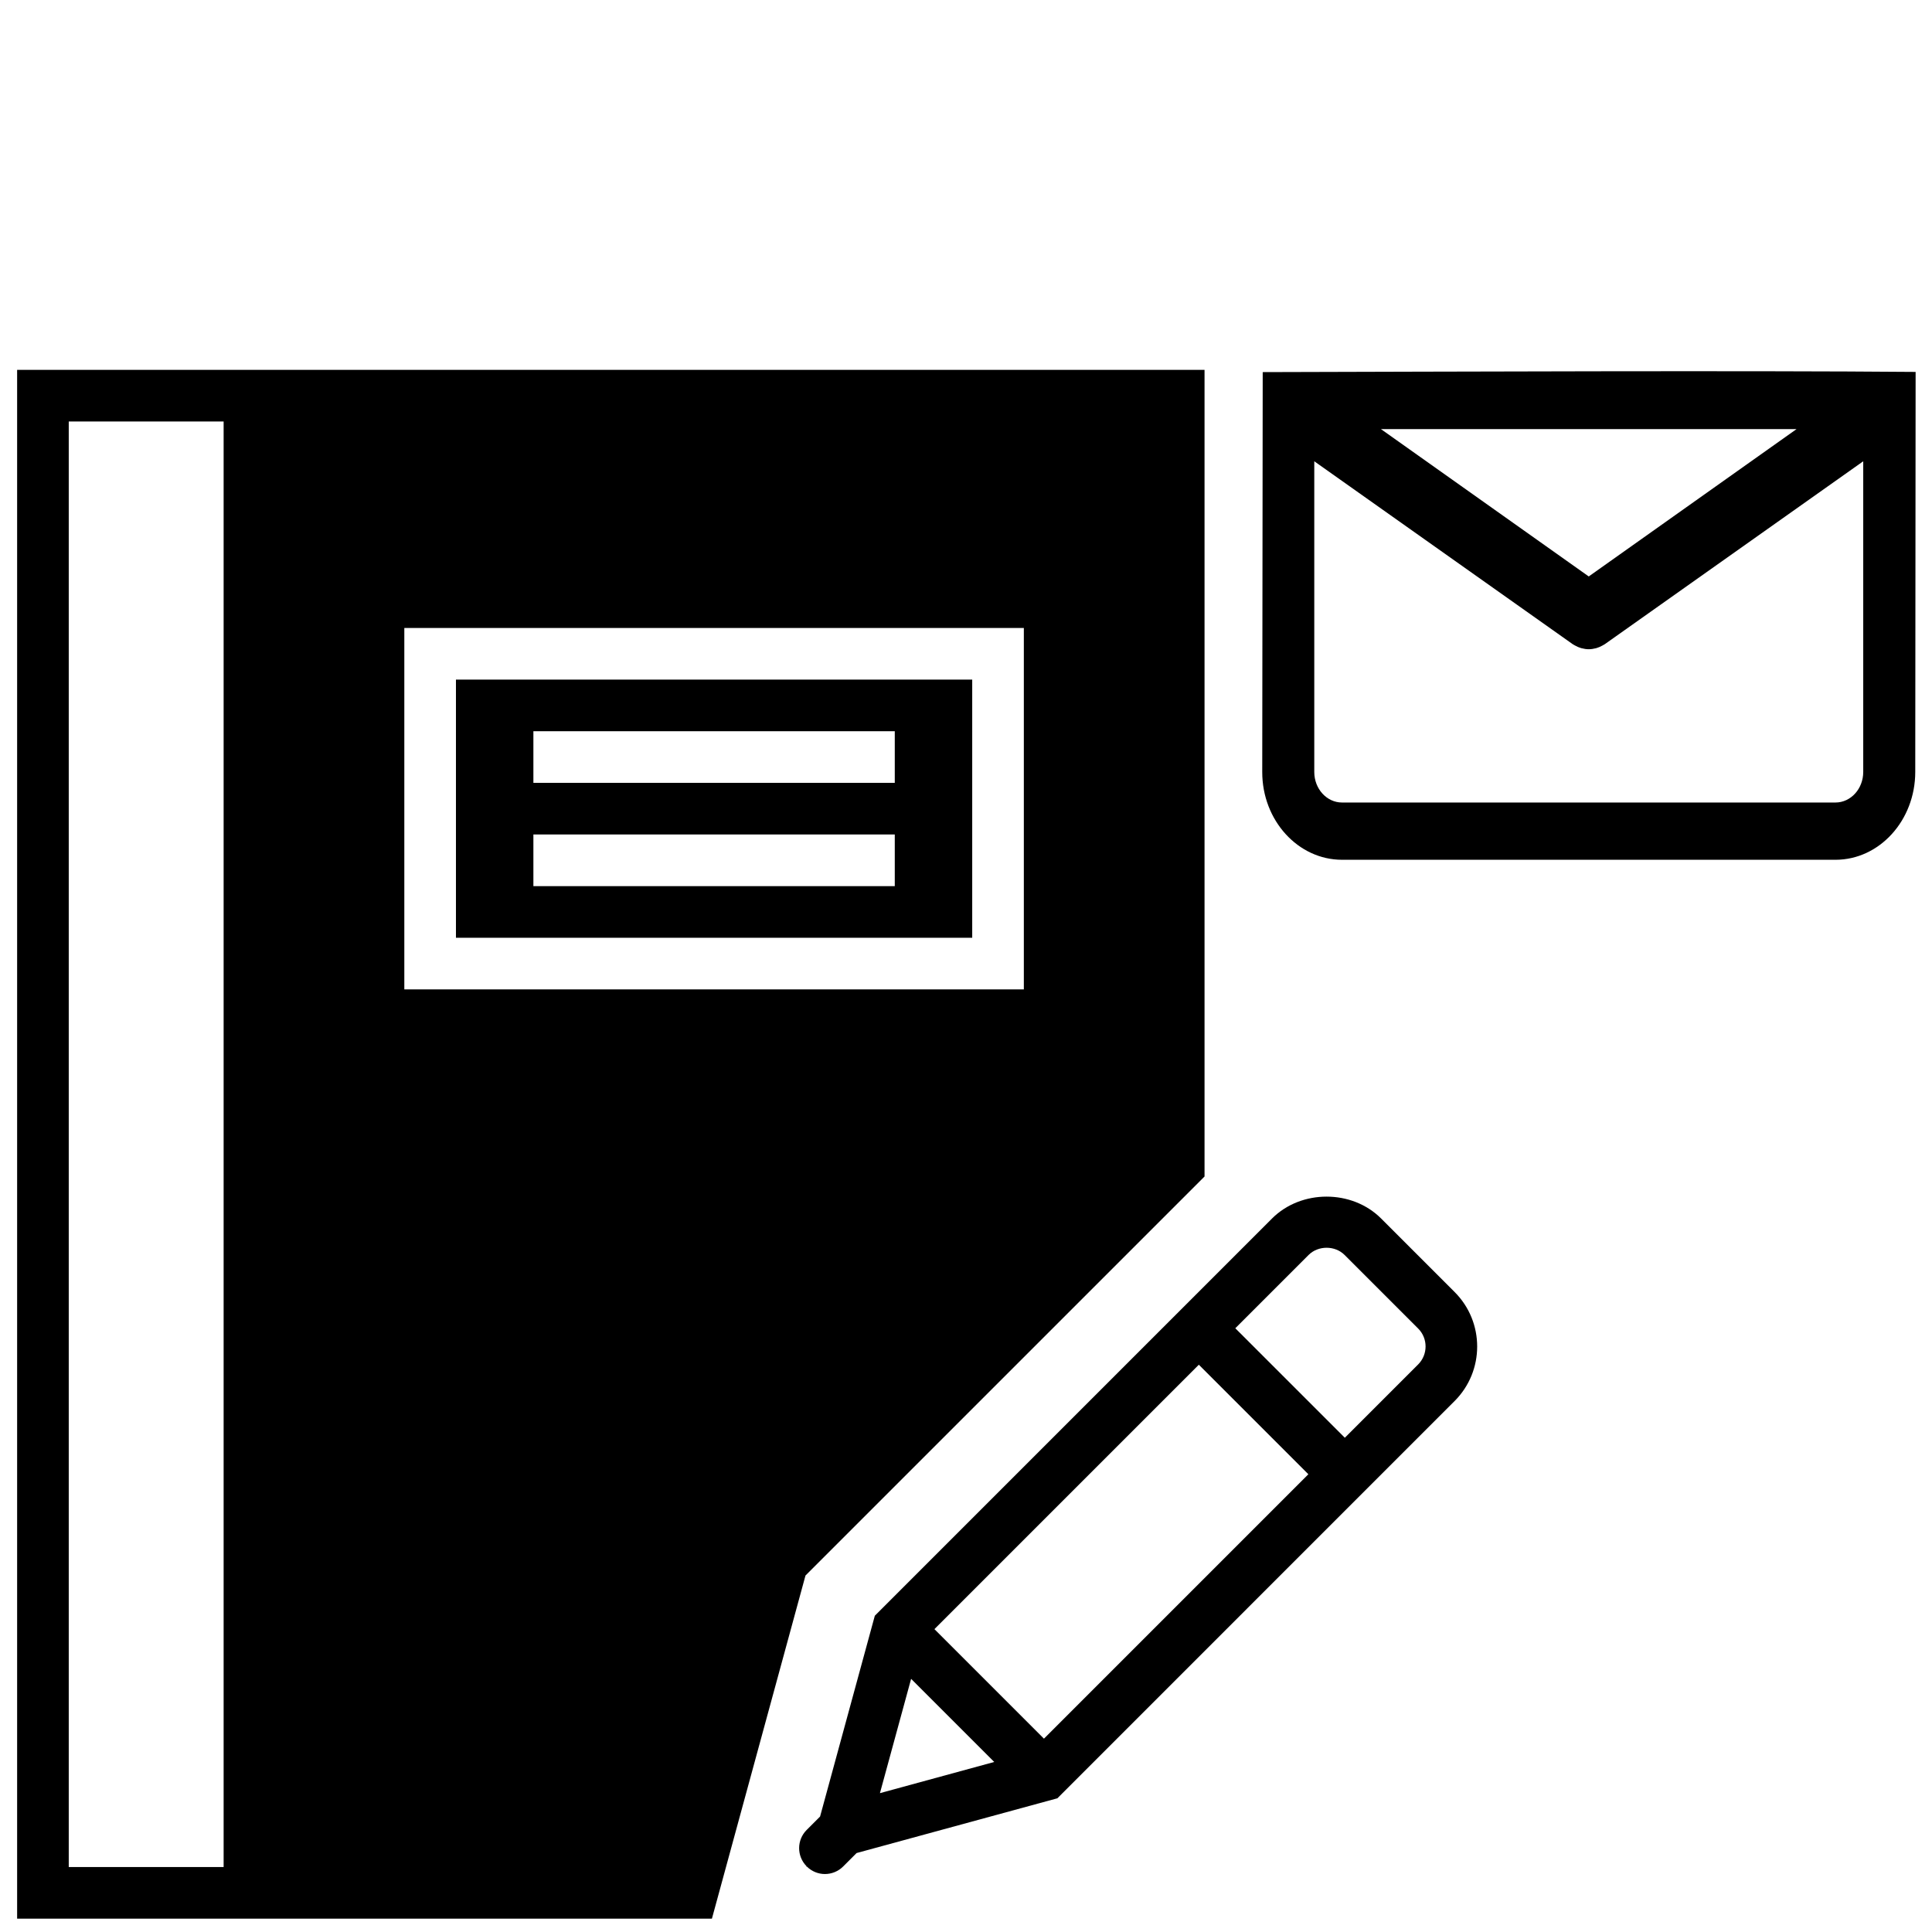 <?xml version="1.0" encoding="UTF-8" standalone="no"?>
<!-- Uploaded to: SVG Repo, www.svgrepo.com, Generator: SVG Repo Mixer Tools -->

<svg
   xmlns:dc="http://purl.org/dc/elements/1.1/"
   xmlns:cc="http://creativecommons.org/ns#"
   xmlns:rdf="http://www.w3.org/1999/02/22-rdf-syntax-ns#"
   xmlns:svg="http://www.w3.org/2000/svg"
   xmlns="http://www.w3.org/2000/svg"
   xmlns:sodipodi="http://sodipodi.sourceforge.net/DTD/sodipodi-0.dtd"
   xmlns:inkscape="http://www.inkscape.org/namespaces/inkscape"
   fill="#000000"
   height="800px"
   width="800px"
   version="1.1"
   id="Capa_1"
   viewBox="0 0 75.294 75.294"
   xml:space="preserve"
   sodipodi:docname="userneeds.svg"
   inkscape:version="0.92.4 (5da689c313, 2019-01-14)"><defs
   id="defs9" /><sodipodi:namedview
   pagecolor="#ffffff"
   bordercolor="#666666"
   borderopacity="1"
   objecttolerance="10"
   gridtolerance="10"
   guidetolerance="10"
   inkscape:pageopacity="0"
   inkscape:pageshadow="2"
   inkscape:window-width="1920"
   inkscape:window-height="1001"
   id="namedview7"
   showgrid="false"
   inkscape:zoom="0.417193"
   inkscape:cx="64.293958"
   inkscape:cy="209.42958"
   inkscape:window-x="-9"
   inkscape:window-y="-9"
   inkscape:window-maximized="1"
   inkscape:current-layer="Capa_1" />
<g
   id="g4"
   transform="matrix(0.338,0,0,0.372,49.192,9.995)">
	<path
   d="M 0.054,12.115 0,54.008 c -0.007,5.071 4.126,9.197 9.197,9.197 h 56.9 c 5.071,0 9.192,-4.126 9.197,-9.197 L 75.336,12.095 C 55.804,11.942 22.046,12.065 0.054,12.115 Z M 61.603,18.089 37.647,33.523 13.691,18.089 Z m 4.494,39.117 H 9.197 C 7.434,57.206 6,55.771 6,54.009 V 21.457 l 29.796,19.16 c 0.04,0.025 0.083,0.042 0.124,0.065 0.043,0.024 0.087,0.047 0.131,0.069 0.231,0.119 0.469,0.215 0.712,0.278 0.025,0.007 0.05,0.01 0.075,0.016 0.267,0.063 0.537,0.102 0.807,0.102 h 0.002 0.004 c 0.27,0 0.54,-0.038 0.807,-0.102 0.025,-0.006 0.05,-0.009 0.075,-0.016 0.243,-0.063 0.48,-0.159 0.712,-0.278 0.044,-0.022 0.088,-0.045 0.131,-0.069 0.041,-0.023 0.084,-0.04 0.124,-0.065 l 29.796,-19.16 v 32.551 c -0.001,1.763 -1.436,3.198 -3.199,3.198 z"
   id="path2"
   inkscape:connector-curvature="0"
   sodipodi:nodetypes="cssssccccccsssccccccscscccccccs" />
</g>
<g
   style="fill:#000000"
   id="g4540"
   transform="matrix(1.006,0,0,1.006,-1.062,14.414)"><g
     id="g4527">
	<path
   id="path4521"
   d="m 57.407,35.724 -2.85,-2.85 c -1.128,-1.127 -3.092,-1.127 -4.221,0 l -15.39,15.391 -2.121,7.779 -0.519,0.519 c -0.388,0.388 -0.389,1.014 -0.006,1.405 l -0.005,0.02 0.019,-0.005 c 0.194,0.191 0.446,0.288 0.699,0.288 0.256,0 0.512,-0.098 0.707,-0.293 l 0.52,-0.52 7.778,-2.121 15.39,-15.391 c 1.164,-1.165 1.164,-3.058 -0.001,-4.222 z m -20.152,13.06 10.243,-10.243 4.243,4.243 -10.243,10.243 z m -0.903,1.926 3.22,3.22 -4.428,1.208 z M 55.993,38.531 53.154,41.37 48.911,37.128 51.75,34.289 c 0.373,-0.373 1.022,-0.372 1.394,-0.001 l 2.85,2.85 c 0.384,0.383 0.384,1.009 -10e-4,1.393 z"
   inkscape:connector-curvature="0" />
	<path
   id="path4523"
   d="m 18.719,22 h 20 V 12 h -20 z m 3,-8 h 14 v 2 h -14 z m 0,4 h 14 v 2 h -14 z"
   inkscape:connector-curvature="0" />
	<path
   id="path4525"
   d="M 47.719,31.249 V 0 h -36 -10 v 60 h 10 16.916 L 32.26,46.707 Z M 9.719,58 h -6 V 2 h 6 z m 7,-34 V 10 h 24 v 14 z"
   inkscape:connector-curvature="0" />
</g></g></svg>